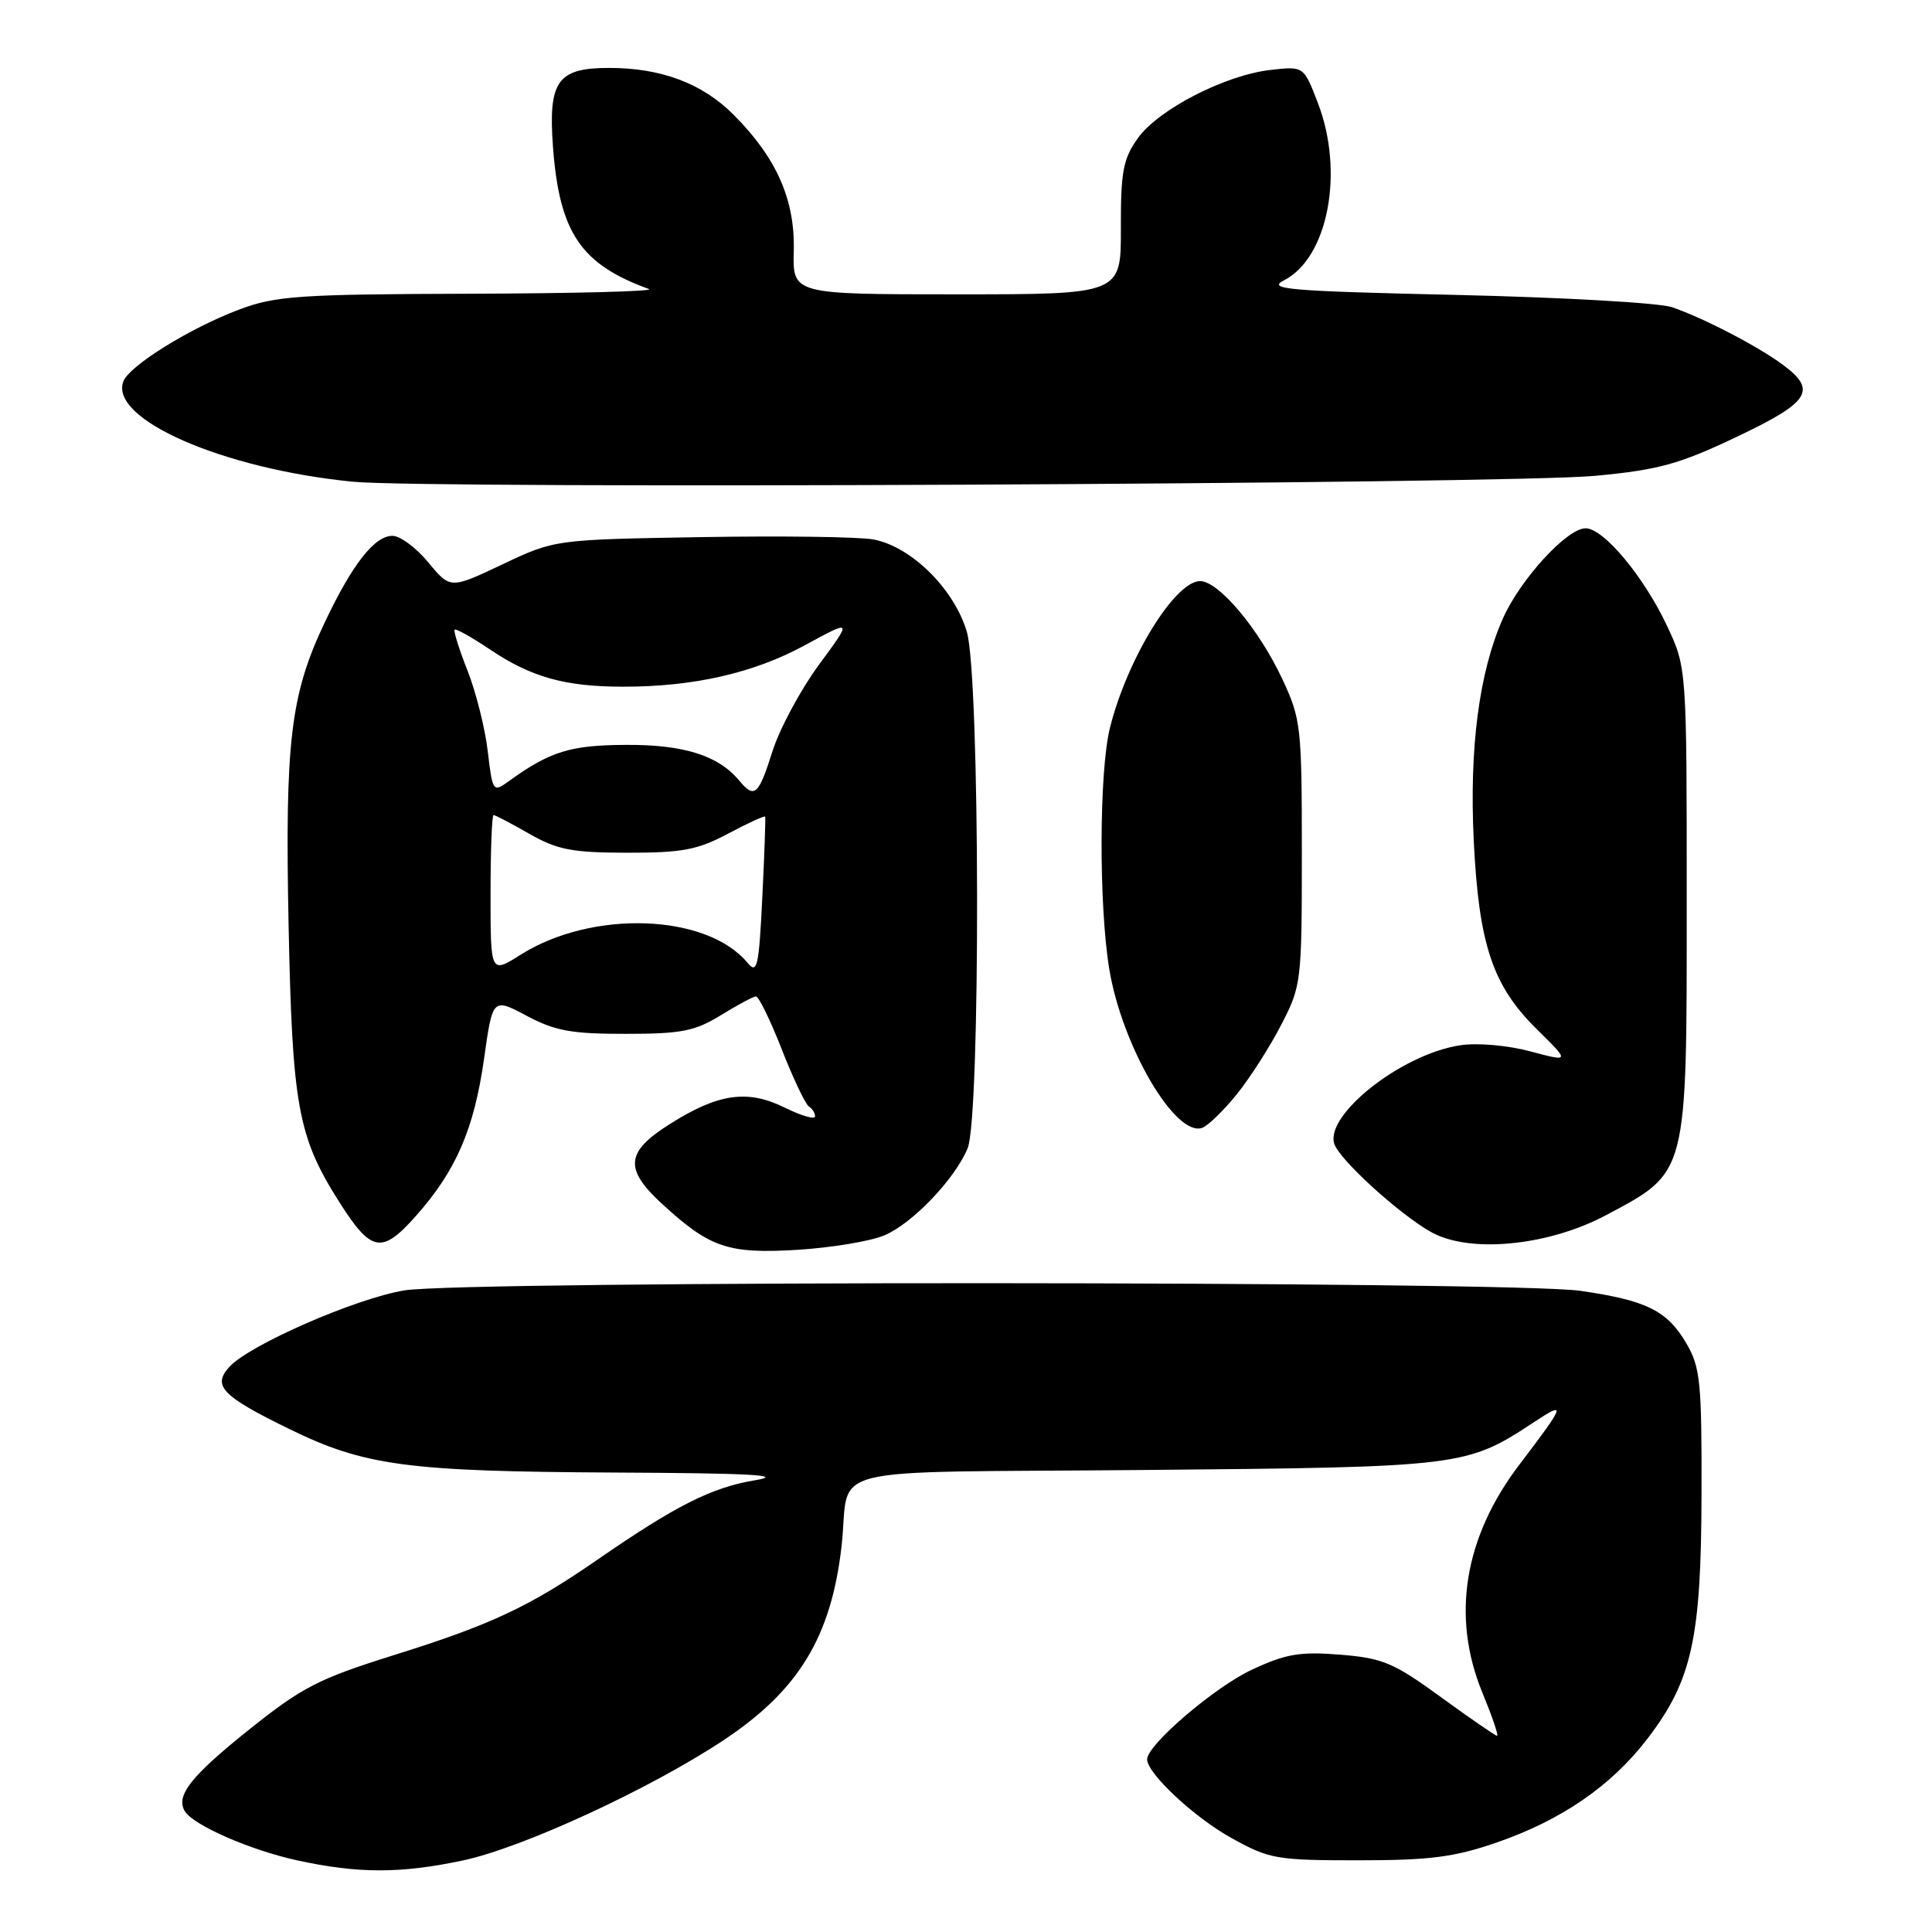 <?xml version="1.0" encoding="UTF-8" standalone="no"?>
<!DOCTYPE svg PUBLIC "-//W3C//DTD SVG 1.1//EN" "http://www.w3.org/Graphics/SVG/1.1/DTD/svg11.dtd" >
<svg xmlns="http://www.w3.org/2000/svg" xmlns:xlink="http://www.w3.org/1999/xlink" version="1.1" viewBox="0 0 256 256">
 <g >
 <path fill="currentColor"
d=" M 61.34 246.52 C 69.28 244.83 86.17 237.03 95.93 230.55 C 105.84 223.96 110.14 216.87 111.51 204.89 C 112.76 193.88 107.58 195.18 151.75 194.78 C 193.83 194.40 194.33 194.34 203.34 188.39 C 207.58 185.59 207.40 186.10 201.34 194.05 C 194.00 203.69 192.28 214.20 196.41 224.25 C 197.71 227.41 198.60 230.00 198.37 230.00 C 198.15 230.00 194.80 227.70 190.93 224.88 C 184.64 220.30 183.22 219.71 177.56 219.25 C 172.24 218.83 170.39 219.14 165.87 221.25 C 160.95 223.54 152.00 231.20 152.00 233.12 C 152.00 234.99 158.24 240.82 163.18 243.55 C 168.20 246.34 169.14 246.50 180.00 246.50 C 189.46 246.50 192.70 246.08 198.27 244.16 C 206.89 241.19 213.49 236.65 218.27 230.42 C 224.19 222.70 225.42 217.17 225.46 198.00 C 225.50 183.13 225.30 181.15 223.45 178.00 C 220.90 173.66 218.18 172.31 209.40 171.04 C 200.37 169.73 61.54 169.68 53.61 170.98 C 47.16 172.03 33.02 178.21 30.38 181.13 C 28.11 183.64 29.40 184.98 38.29 189.33 C 48.30 194.23 53.90 194.98 81.43 195.12 C 99.44 195.20 104.13 195.46 100.05 196.14 C 94.31 197.09 89.55 199.49 79.16 206.67 C 70.18 212.88 65.06 215.29 52.23 219.30 C 42.23 222.43 40.07 223.54 33.03 229.16 C 25.27 235.37 23.24 237.95 24.50 240.01 C 25.66 241.87 33.19 245.16 39.39 246.51 C 47.47 248.27 53.06 248.27 61.34 246.52 Z  M 117.16 163.70 C 120.88 162.15 126.53 156.24 128.22 152.14 C 129.94 147.94 129.86 89.73 128.12 83.75 C 126.47 78.08 120.76 72.42 115.73 71.48 C 113.87 71.13 103.61 70.99 92.92 71.17 C 73.50 71.50 73.50 71.50 66.58 74.78 C 59.67 78.05 59.67 78.05 56.76 74.53 C 55.16 72.59 53.02 71.00 52.00 71.00 C 49.63 71.00 46.69 74.75 43.05 82.43 C 38.48 92.06 37.75 98.18 38.24 122.60 C 38.73 146.56 39.47 150.63 44.96 159.28 C 49.20 165.96 50.59 166.22 55.12 161.11 C 60.43 155.13 62.82 149.61 64.14 140.29 C 65.28 132.21 65.28 132.21 69.79 134.60 C 73.54 136.60 75.74 137.00 82.90 136.99 C 90.29 136.99 92.06 136.64 95.50 134.53 C 97.70 133.17 99.80 132.05 100.16 132.03 C 100.53 132.01 102.07 135.17 103.59 139.05 C 105.11 142.93 106.73 146.33 107.18 146.61 C 107.63 146.89 108.00 147.49 108.00 147.93 C 108.00 148.38 106.20 147.86 103.99 146.77 C 99.04 144.32 95.15 144.88 88.68 148.99 C 82.89 152.66 82.69 154.90 87.75 159.54 C 94.06 165.34 96.49 166.16 105.65 165.61 C 110.13 165.33 115.31 164.48 117.16 163.70 Z  M 212.84 161.00 C 223.67 155.23 223.50 155.88 223.50 119.50 C 223.50 88.50 223.50 88.50 220.90 82.95 C 217.83 76.41 212.49 70.00 210.10 70.00 C 207.63 70.00 201.41 76.80 199.12 82.00 C 195.98 89.12 194.68 99.14 195.28 111.42 C 195.96 125.16 197.77 130.59 203.61 136.35 C 208.04 140.72 208.04 140.72 202.77 139.31 C 199.77 138.51 195.78 138.16 193.50 138.50 C 185.47 139.71 174.96 148.20 176.94 151.89 C 178.42 154.66 186.81 162.01 190.31 163.60 C 195.67 166.04 205.53 164.90 212.84 161.00 Z  M 163.91 144.96 C 165.65 142.80 168.29 138.67 169.78 135.77 C 172.44 130.63 172.50 130.08 172.50 113.00 C 172.50 96.24 172.39 95.27 169.90 89.95 C 166.79 83.32 161.48 77.00 159.02 77.00 C 155.67 77.00 149.31 87.39 147.06 96.50 C 145.64 102.28 145.59 119.84 146.97 128.32 C 148.64 138.59 155.78 150.79 159.33 149.43 C 160.12 149.12 162.18 147.11 163.91 144.96 Z  M 211.36 63.05 C 219.79 62.26 222.50 61.51 230.11 57.89 C 239.84 53.27 240.82 51.72 236.22 48.32 C 232.87 45.85 225.70 42.12 221.53 40.70 C 219.86 40.13 207.03 39.40 193.00 39.08 C 170.60 38.57 167.82 38.33 170.15 37.14 C 175.99 34.13 178.15 22.77 174.62 13.63 C 172.75 8.77 172.75 8.77 168.39 9.26 C 162.35 9.94 153.50 14.49 150.77 18.31 C 148.82 21.05 148.50 22.73 148.52 30.25 C 148.55 39.00 148.55 39.00 126.79 39.00 C 105.03 39.00 105.03 39.00 105.18 33.25 C 105.35 26.45 102.89 20.89 97.18 15.18 C 93.04 11.04 87.60 9.00 80.71 9.00 C 73.84 9.00 72.62 10.74 73.28 19.57 C 74.14 30.85 76.98 35.04 86.00 38.30 C 86.83 38.60 76.15 38.88 62.29 38.92 C 39.66 38.99 36.53 39.20 31.74 41.00 C 25.24 43.43 17.15 48.44 16.35 50.53 C 14.43 55.53 29.51 62.13 46.75 63.83 C 56.73 64.82 199.87 64.14 211.36 63.05 Z  M 65.00 118.51 C 65.00 112.73 65.18 108.00 65.40 108.00 C 65.62 108.00 67.75 109.12 70.15 110.49 C 73.85 112.60 75.78 112.98 83.10 112.99 C 90.40 113.00 92.42 112.62 96.48 110.46 C 99.11 109.06 101.31 108.05 101.39 108.21 C 101.46 108.37 101.29 113.19 101.01 118.91 C 100.56 128.11 100.33 129.12 99.07 127.60 C 93.68 121.06 78.49 120.51 69.00 126.50 C 65.00 129.03 65.00 129.03 65.00 118.51 Z  M 64.63 99.55 C 64.28 96.52 63.07 91.72 61.96 88.89 C 60.84 86.06 60.07 83.60 60.24 83.43 C 60.41 83.26 62.51 84.44 64.91 86.05 C 70.40 89.74 74.87 90.99 82.57 90.99 C 91.93 91.00 99.91 89.18 106.72 85.46 C 112.95 82.07 112.95 82.07 108.50 88.10 C 106.06 91.43 103.29 96.59 102.35 99.57 C 100.51 105.39 99.97 105.87 97.95 103.43 C 95.18 100.10 90.61 98.66 82.96 98.70 C 75.56 98.73 72.89 99.56 67.39 103.53 C 65.33 105.02 65.27 104.93 64.63 99.55 Z "/>
</g>
</svg>